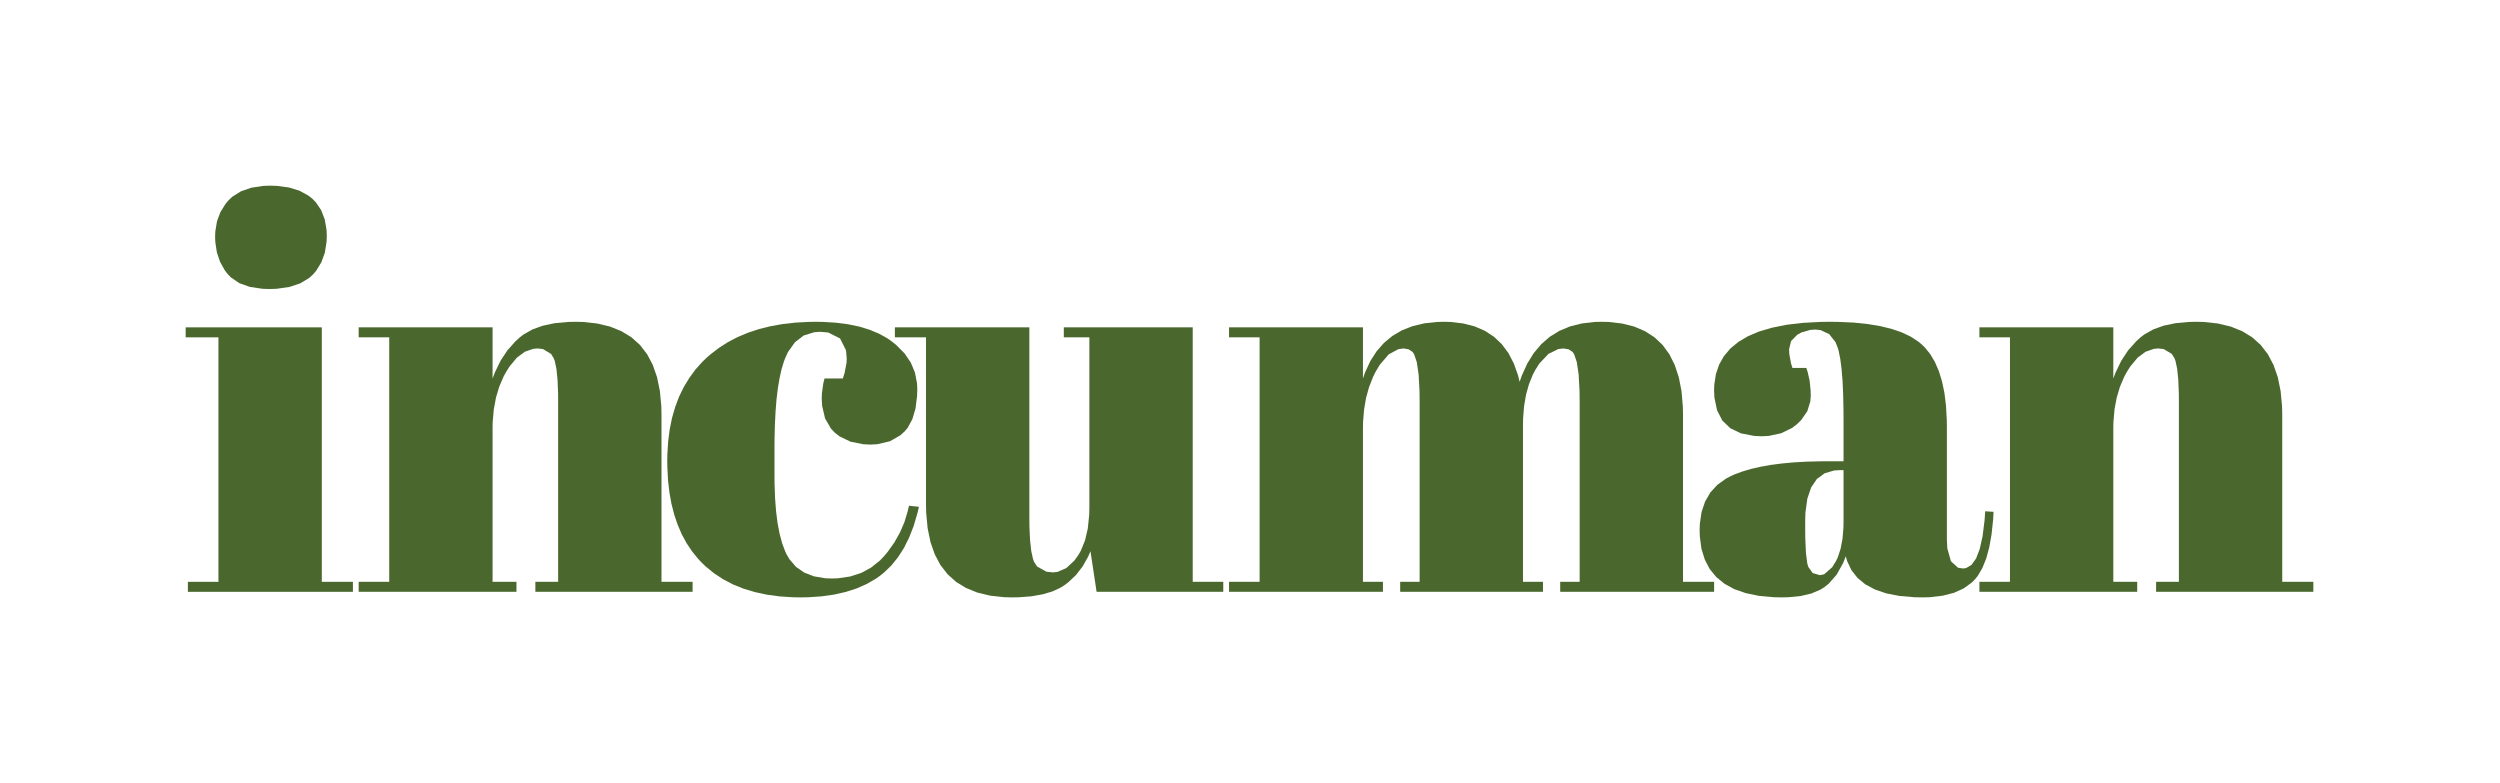 <?xml version="1.0"?><svg xmlns="http://www.w3.org/2000/svg" xmlns:xlink="http://www.w3.org/1999/xlink" style="overflow: visible; width: 100%; height: 100%; position: absolute; left: 0px; top: 0px; transition: all 350ms ease-in-out 0s; backface-visibility: hidden; opacity: 1; transform: rotate3d(1, 1, 0, 0deg);" viewBox="-28.00 -28.00 377.04 118.13" width="798.403px" height="4125.87px"><g transform="translate(0 0)"><g transform="translate(0 0)"><g transform="translate(0 0)"><g transform="scale(0.838 0.838) translate(-0.6 73.1)"><g transform="translate(0.000,0)" fill="#4a682d" stroke="#4a682d" stroke-width="0"><path d="M15.70,-54.50L14.42,-54.54L12.15,-54.88L10.27,-55.55L8.76,-56.57L8.15,-57.20L7.62,-57.90L6.78,-59.41L6.22,-61.08L5.94,-62.92L5.90,-63.90L5.94,-64.88L6.24,-66.70L6.86,-68.35L7.78,-69.83L8.35,-70.50L9.00,-71.11L10.55,-72.08L12.41,-72.73L14.59,-73.06L15.80,-73.10L17.01,-73.06L19.21,-72.77L21.11,-72.18L22.71,-71.30L23.40,-70.75L24.01,-70.13L24.98,-68.71L25.63,-67.03L25.96,-65.11L26.00,-64.05L25.96,-62.99L25.65,-61.03L25.02,-59.30L24.09,-57.78L23.50,-57.10L22.83,-56.49L21.23,-55.52L19.28,-54.87L16.98,-54.54Z   " class=""></path><path d="M0.60,-45.80L0.60,-47.60L25.10,-47.60L25.10,-1.80L30.70,-1.80L30.70,0.00L1.00,0.00L1.00,-1.80L6.50,-1.80L6.50,-45.80Z   " class=""></path></g><g transform="translate(30.537,0)" fill="#4a682d" stroke="#4a682d" stroke-width="0"><path d="M1.20,-45.80L1.20,-47.60L25.30,-47.60L25.30,-38.40L25.73,-39.52L26.74,-41.60L27.96,-43.45L29.40,-45.07L30.20,-45.80L30.89,-46.33L32.49,-47.23L34.35,-47.90L36.49,-48.35L38.89,-48.57L40.20,-48.60L41.58,-48.57L44.14,-48.29L46.44,-47.74L48.49,-46.91L50.29,-45.81L51.83,-44.43L53.11,-42.77L54.13,-40.84L54.90,-38.63L55.41,-36.14L55.67,-33.38L55.70,-31.90L55.70,-1.80L61.30,-1.80L61.30,0.00L33.00,0.00L33.00,-1.80L37.10,-1.80L37.10,-34.30L37.09,-35.73L36.99,-38.20L36.79,-40.14L36.49,-41.55L36.30,-42.05L35.82,-42.82L34.37,-43.69L33.40,-43.80L32.61,-43.73L31.11,-43.21L29.69,-42.16L28.37,-40.58L27.75,-39.60L27.28,-38.74L26.50,-36.92L25.91,-34.95L25.52,-32.84L25.32,-30.58L25.30,-29.40L25.30,-1.80L29.60,-1.80L29.60,0.00L1.20,0.00L1.20,-1.80L6.70,-1.80L6.70,-45.80Z   " class=""></path></g><g transform="translate(85.774,0)" fill="#4a682d" stroke="#4a682d" stroke-width="0"><path d="M29.00,-46.80L27.94,-46.72L26.05,-46.13L24.48,-44.92L23.21,-43.13L22.70,-42.00L22.47,-41.38L22.05,-39.98L21.70,-38.38L21.40,-36.59L21.16,-34.61L20.99,-32.42L20.87,-30.04L20.81,-27.46L20.80,-26.10L20.80,-20.90L20.81,-19.51L20.90,-16.91L21.08,-14.54L21.35,-12.40L21.71,-10.49L22.16,-8.80L22.70,-7.34L23.00,-6.70L23.48,-5.88L24.65,-4.51L26.13,-3.48L27.89,-2.79L29.96,-2.44L31.10,-2.40L32.26,-2.44L34.42,-2.76L36.40,-3.40L38.18,-4.36L39.78,-5.64L40.50,-6.40L41.18,-7.21L42.38,-8.90L43.38,-10.68L44.18,-12.54L44.77,-14.49L45.00,-15.50L46.80,-15.30L46.51,-14.10L45.84,-11.83L45.03,-9.77L44.10,-7.90L43.03,-6.23L41.84,-4.75L40.51,-3.47L39.80,-2.90L39.04,-2.36L37.39,-1.41L35.59,-0.61L33.62,0.02L31.50,0.50L29.22,0.82L26.78,0.98L25.50,1.00L24.23,0.98L21.78,0.83L19.47,0.52L17.29,0.05L15.25,-0.56L13.34,-1.33L11.56,-2.26L9.92,-3.34L8.41,-4.57L7.70,-5.25L7.10,-5.89L5.98,-7.26L4.99,-8.74L4.12,-10.34L3.38,-12.05L2.76,-13.88L2.26,-15.83L1.89,-17.89L1.64,-20.07L1.52,-22.36L1.50,-23.55L1.52,-24.74L1.66,-27.04L1.94,-29.23L2.36,-31.31L2.93,-33.27L3.63,-35.13L4.48,-36.87L5.47,-38.50L6.59,-40.03L7.86,-41.44L8.55,-42.10L9.27,-42.73L10.79,-43.90L12.42,-44.94L14.16,-45.85L16.02,-46.63L17.98,-47.28L20.06,-47.80L22.25,-48.19L24.54,-48.45L26.95,-48.58L28.20,-48.60L29.45,-48.58L31.82,-48.44L34.02,-48.16L36.05,-47.74L37.91,-47.17L39.59,-46.47L41.11,-45.63L41.80,-45.15L42.69,-44.44L44.20,-42.92L45.33,-41.26L46.08,-39.46L46.45,-37.52L46.50,-36.50L46.46,-35.24L46.18,-32.99L45.62,-31.09L44.78,-29.54L44.25,-28.90L43.45,-28.17L41.58,-27.10L39.32,-26.57L38.05,-26.50L36.78,-26.56L34.49,-27.02L32.54,-27.96L31.70,-28.60L30.97,-29.36L29.90,-31.20L29.37,-33.49L29.30,-34.80L29.33,-35.70L29.58,-37.50L29.80,-38.40L33.10,-38.40L33.41,-39.38L33.76,-41.17L33.80,-42.00L33.67,-43.47L32.60,-45.60L30.47,-46.67Z   " class=""></path></g><g transform="translate(127.842,0)" fill="#4a682d" stroke="#4a682d" stroke-width="0"><path d="M59.50,-1.80L59.50,0.00L36.70,0.00L35.60,-7.30L35.18,-6.33L34.18,-4.56L32.99,-3.02L31.61,-1.72L30.85,-1.15L30.19,-0.74L28.69,-0.05L26.94,0.46L24.95,0.81L22.71,0.98L21.50,1.00L20.12,0.97L17.56,0.69L15.26,0.14L13.21,-0.69L11.41,-1.79L9.88,-3.17L8.59,-4.83L7.57,-6.76L6.80,-8.97L6.29,-11.46L6.03,-14.22L6.00,-15.70L6.00,-45.80L0.40,-45.80L0.40,-47.60L24.60,-47.60L24.60,-13.30L24.61,-11.86L24.72,-9.38L24.93,-7.40L25.25,-5.94L25.45,-5.40L25.98,-4.57L27.68,-3.62L28.85,-3.50L29.68,-3.59L31.26,-4.28L32.72,-5.65L33.40,-6.60L33.87,-7.41L34.62,-9.26L35.12,-11.41L35.37,-13.86L35.40,-15.20L35.40,-45.80L30.80,-45.80L30.80,-47.60L54.00,-47.60L54.00,-1.80Z   " class=""></path></g><g transform="translate(187.379,0)" fill="#4a682d" stroke="#4a682d" stroke-width="0"><path d="M1.00,-45.80L1.00,-47.60L25.10,-47.60L25.10,-38.40L25.49,-39.50L26.42,-41.52L27.55,-43.28L28.87,-44.79L30.39,-46.05L32.10,-47.06L34.01,-47.81L36.12,-48.32L38.42,-48.57L39.65,-48.60L40.87,-48.57L43.15,-48.30L45.22,-47.77L47.06,-46.97L48.69,-45.90L50.09,-44.57L51.28,-42.97L52.25,-41.10L53.01,-38.97L53.30,-37.80L53.71,-38.97L54.68,-41.10L55.84,-42.97L57.19,-44.57L58.72,-45.90L60.45,-46.97L62.37,-47.77L64.48,-48.30L66.78,-48.57L68.00,-48.60L69.31,-48.57L71.74,-48.29L73.92,-47.74L75.87,-46.91L77.57,-45.81L79.03,-44.43L80.24,-42.77L81.21,-40.84L81.94,-38.63L82.43,-36.14L82.67,-33.38L82.70,-31.90L82.70,-1.80L88.30,-1.80L88.30,0.00L60.60,0.00L60.60,-1.80L64.10,-1.80L64.10,-34.30L64.08,-36.10L63.92,-39.11L63.59,-41.34L63.10,-42.78L62.80,-43.20L62.10,-43.65L61.20,-43.80L60.25,-43.69L58.48,-42.82L56.85,-41.09L56.10,-39.90L55.68,-39.10L54.98,-37.37L54.45,-35.48L54.10,-33.41L53.92,-31.18L53.90,-30.00L53.90,-1.80L57.50,-1.80L57.50,0.00L31.80,0.00L31.80,-1.80L35.30,-1.80L35.30,-34.30L35.28,-36.10L35.12,-39.11L34.79,-41.34L34.30,-42.78L34.00,-43.20L33.30,-43.65L32.40,-43.80L31.48,-43.68L29.74,-42.74L28.12,-40.85L27.35,-39.55L26.92,-38.68L26.20,-36.85L25.66,-34.89L25.30,-32.79L25.12,-30.56L25.10,-29.40L25.10,-1.80L28.70,-1.80L28.70,0.00L1.00,0.00L1.00,-1.80L6.50,-1.80L6.50,-45.80Z   " class=""></path></g><g transform="translate(271.070,0)" fill="#4a682d" stroke="#4a682d" stroke-width="0"><path d="M25.00,-23.50L27.90,-23.50L27.90,-31.20L27.89,-32.74L27.83,-35.56L27.72,-38.03L27.54,-40.16L27.31,-41.93L27.02,-43.36L26.85,-43.95L26.45,-44.94L25.31,-46.39L23.75,-47.11L22.80,-47.20L21.92,-47.14L20.30,-46.67L19.55,-46.25L18.46,-45.13L18.10,-43.65L18.14,-42.82L18.44,-41.15L18.70,-40.30L21.20,-40.30L21.44,-39.58L21.80,-37.99L21.98,-36.21L22.00,-35.25L21.93,-34.29L21.38,-32.50L20.26,-30.89L19.50,-30.15L18.63,-29.49L16.68,-28.54L14.43,-28.06L13.20,-28.00L11.83,-28.06L9.44,-28.52L7.53,-29.44L6.09,-30.82L5.14,-32.67L4.66,-34.97L4.60,-36.30L4.64,-37.30L4.93,-39.18L5.51,-40.89L6.38,-42.43L7.54,-43.80L8.99,-44.99L10.73,-46.02L12.76,-46.87L15.09,-47.55L17.70,-48.07L20.60,-48.41L23.79,-48.58L25.50,-48.60L26.96,-48.58L29.70,-48.46L32.22,-48.20L34.51,-47.82L36.56,-47.32L38.39,-46.69L39.99,-45.93L41.35,-45.04L41.95,-44.55L42.50,-44.02L43.50,-42.79L44.35,-41.36L45.06,-39.71L45.63,-37.86L46.06,-35.79L46.34,-33.51L46.48,-31.02L46.50,-29.70L46.50,-9.40L46.58,-7.81L47.23,-5.50L48.51,-4.34L49.40,-4.20L49.95,-4.27L50.92,-4.84L51.75,-5.99L52.41,-7.70L52.92,-9.99L53.28,-12.85L53.40,-14.50L54.90,-14.40L54.82,-12.97L54.54,-10.34L54.13,-8.02L53.58,-6.00L52.89,-4.29L52.07,-2.89L51.60,-2.30L50.98,-1.67L49.53,-0.62L47.77,0.18L45.73,0.70L43.38,0.97L42.10,1.00L40.64,0.97L37.96,0.74L35.60,0.28L33.55,-0.42L31.83,-1.34L30.42,-2.50L29.33,-3.89L28.56,-5.50L28.30,-6.40L27.83,-5.19L26.67,-3.10L25.23,-1.46L24.40,-0.80L23.71,-0.38L22.11,0.30L20.21,0.75L18.01,0.97L16.80,1.00L15.36,0.97L12.69,0.73L10.33,0.24L8.25,-0.48L6.48,-1.45L5.00,-2.66L3.81,-4.11L2.93,-5.81L2.33,-7.74L2.04,-9.92L2.00,-11.10L2.04,-12.25L2.35,-14.37L2.98,-16.24L3.92,-17.87L5.18,-19.25L6.75,-20.38L7.65,-20.85L8.30,-21.14L9.70,-21.66L11.26,-22.12L12.96,-22.51L14.81,-22.84L16.81,-23.10L18.97,-23.30L21.27,-23.43L23.72,-23.49Z   M21.00,-11.20L21.02,-9.57L21.14,-6.92L21.38,-5.10L21.55,-4.50L22.35,-3.38L23.65,-3.00L24.41,-3.16L25.86,-4.43L26.55,-5.55L26.87,-6.22L27.37,-7.74L27.71,-9.50L27.88,-11.51L27.90,-12.60L27.90,-21.90L27.20,-21.90L26.21,-21.84L24.49,-21.33L23.11,-20.32L22.08,-18.80L21.39,-16.78L21.04,-14.25L21.00,-12.80Z   " class=""></path></g><g transform="translate(322.223,0)" fill="#4a682d" stroke="#4a682d" stroke-width="0"><path d="M1.20,-45.80L1.20,-47.60L25.30,-47.60L25.30,-38.40L25.73,-39.52L26.74,-41.60L27.96,-43.45L29.40,-45.07L30.20,-45.80L30.89,-46.33L32.49,-47.23L34.35,-47.90L36.49,-48.35L38.89,-48.57L40.20,-48.60L41.58,-48.57L44.14,-48.29L46.44,-47.74L48.49,-46.91L50.29,-45.81L51.83,-44.43L53.11,-42.77L54.13,-40.84L54.90,-38.63L55.41,-36.14L55.67,-33.38L55.70,-31.90L55.70,-1.80L61.30,-1.80L61.30,0.00L33.00,0.00L33.00,-1.80L37.10,-1.80L37.10,-34.30L37.09,-35.73L36.99,-38.20L36.79,-40.14L36.49,-41.55L36.30,-42.05L35.82,-42.82L34.37,-43.69L33.40,-43.80L32.61,-43.73L31.11,-43.21L29.69,-42.16L28.37,-40.58L27.75,-39.60L27.28,-38.74L26.50,-36.92L25.91,-34.95L25.52,-32.84L25.32,-30.58L25.30,-29.40L25.30,-1.80L29.60,-1.80L29.60,0.00L1.20,0.00L1.20,-1.80L6.70,-1.80L6.70,-45.80Z   " class=""></path></g></g></g></g></g></svg>